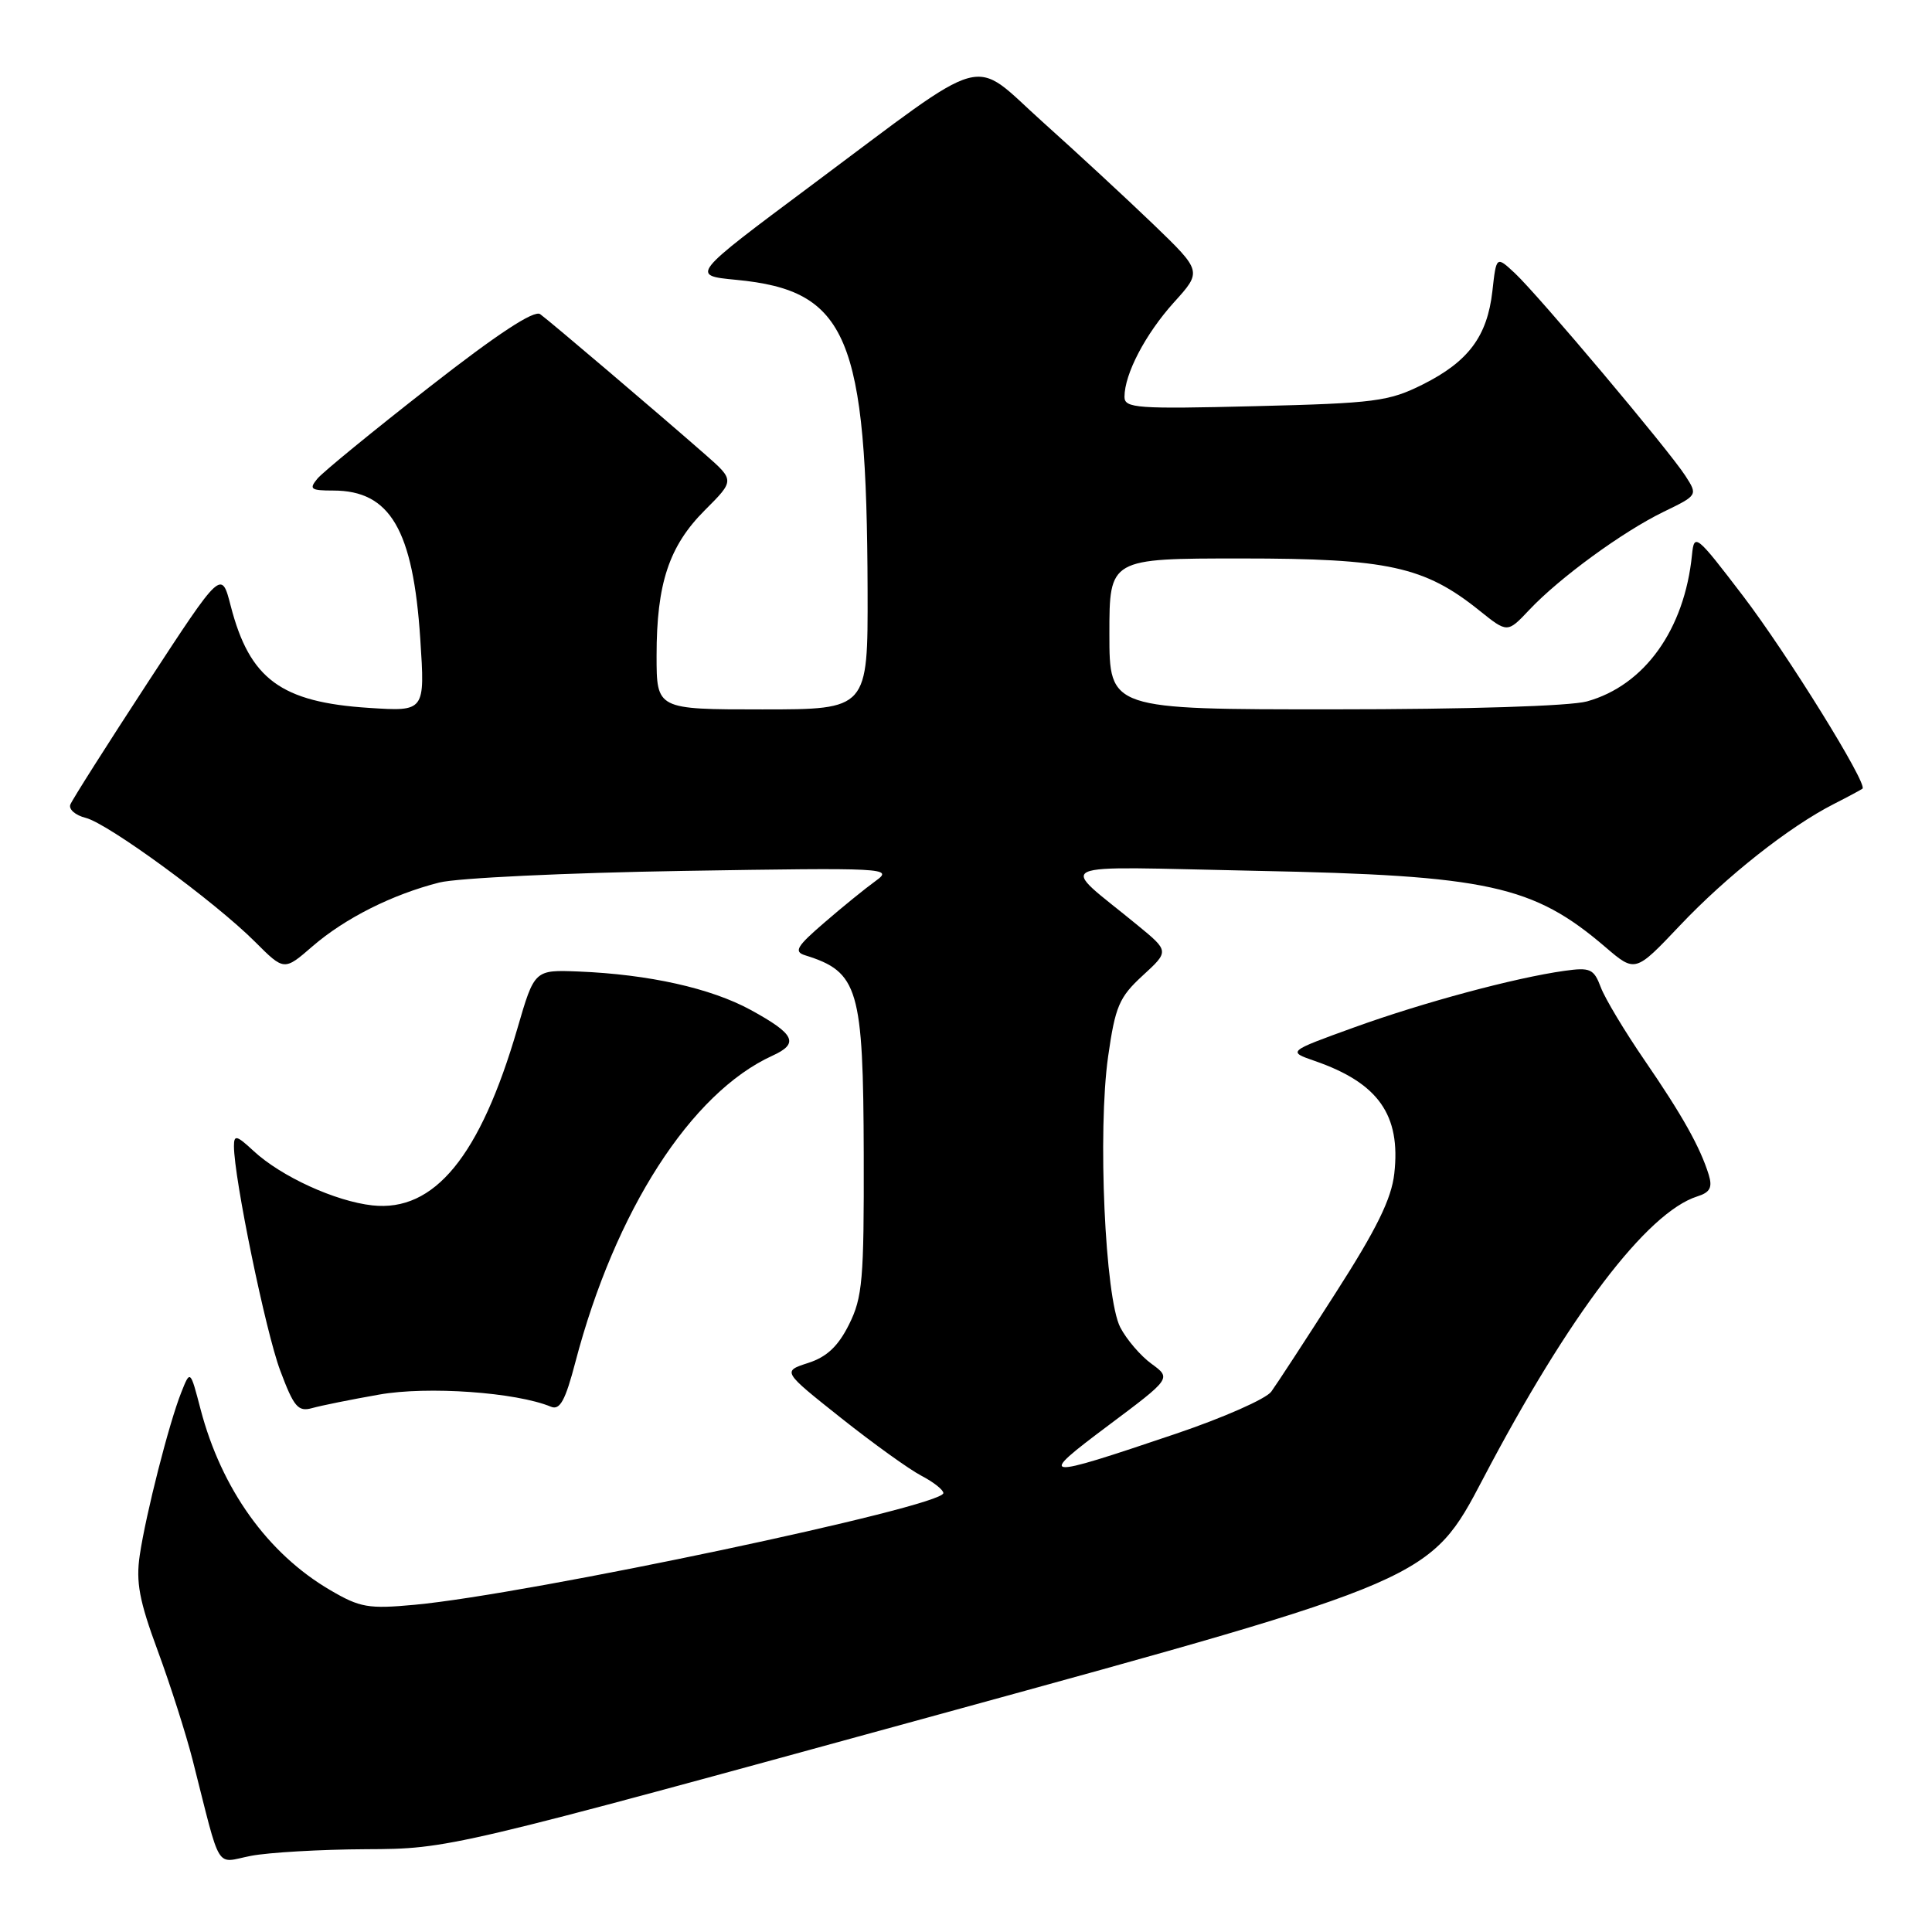<?xml version="1.0" encoding="UTF-8" standalone="no"?>
<!DOCTYPE svg PUBLIC "-//W3C//DTD SVG 1.1//EN" "http://www.w3.org/Graphics/SVG/1.1/DTD/svg11.dtd" >
<svg xmlns="http://www.w3.org/2000/svg" xmlns:xlink="http://www.w3.org/1999/xlink" version="1.1" viewBox="0 0 256 256">
 <g >
 <path fill="currentColor"
d=" M 48.50 245.03 C 59.50 244.98 59.50 244.98 124.50 227.15 C 189.50 209.32 189.50 209.32 196.53 195.91 C 207.87 174.29 218.23 160.65 224.90 158.53 C 226.59 158.00 226.93 157.35 226.42 155.67 C 225.28 152.00 222.93 147.80 217.92 140.50 C 215.28 136.65 212.66 132.29 212.11 130.81 C 211.19 128.38 210.72 128.16 207.30 128.64 C 200.73 129.56 188.57 132.83 179.42 136.14 C 170.60 139.33 170.60 139.33 174.21 140.58 C 182.64 143.50 185.63 147.73 184.75 155.51 C 184.38 158.85 182.41 162.86 176.98 171.32 C 172.99 177.56 169.15 183.44 168.45 184.40 C 167.75 185.36 162.08 187.86 155.84 189.97 C 137.77 196.08 137.31 196.03 146.86 188.88 C 155.21 182.63 155.21 182.63 152.58 180.71 C 151.13 179.66 149.27 177.48 148.44 175.88 C 146.42 171.98 145.43 149.87 146.83 140.00 C 147.78 133.34 148.29 132.14 151.41 129.27 C 154.93 126.04 154.93 126.04 150.71 122.58 C 140.21 113.94 138.28 114.82 166.50 115.39 C 197.19 116.00 203.15 117.30 212.73 125.50 C 216.68 128.88 216.68 128.88 222.59 122.64 C 228.79 116.09 237.10 109.53 243.00 106.53 C 244.93 105.55 246.63 104.63 246.79 104.50 C 247.51 103.89 236.81 86.63 230.95 78.95 C 224.75 70.83 224.49 70.62 224.20 73.50 C 223.21 83.42 217.91 90.82 210.28 92.94 C 208.03 93.56 194.42 93.99 176.75 93.99 C 147.00 94.00 147.00 94.00 147.00 84.00 C 147.00 74.00 147.00 74.00 164.49 74.00 C 183.91 74.00 188.76 75.06 196.04 80.91 C 199.74 83.88 199.74 83.88 202.62 80.83 C 206.63 76.57 214.99 70.47 220.41 67.83 C 224.97 65.62 224.97 65.61 223.33 63.06 C 221.17 59.69 203.87 39.14 200.73 36.20 C 198.27 33.91 198.27 33.91 197.75 38.57 C 197.07 44.57 194.58 47.91 188.51 50.95 C 184.02 53.19 182.21 53.43 166.31 53.82 C 150.68 54.21 149.00 54.09 149.00 52.59 C 149.00 49.55 151.77 44.27 155.54 40.08 C 159.28 35.95 159.28 35.95 152.82 29.72 C 149.26 26.30 142.67 20.20 138.16 16.16 C 128.47 7.47 131.60 6.61 107.50 24.57 C 91.50 36.50 91.50 36.50 97.56 37.08 C 112.31 38.49 114.86 44.54 114.96 78.25 C 115.00 94.00 115.00 94.00 101.00 94.00 C 87.00 94.00 87.00 94.00 87.00 86.87 C 87.00 77.32 88.65 72.35 93.40 67.60 C 97.35 63.65 97.35 63.65 93.43 60.21 C 87.13 54.69 72.89 42.58 71.58 41.63 C 70.78 41.04 65.90 44.25 56.89 51.29 C 49.47 57.08 42.80 62.54 42.07 63.41 C 40.91 64.81 41.16 65.00 44.16 65.00 C 51.70 65.00 54.74 70.19 55.69 84.68 C 56.32 94.28 56.32 94.28 48.91 93.80 C 37.22 93.05 33.08 89.99 30.57 80.28 C 29.34 75.50 29.34 75.50 19.55 90.48 C 14.17 98.72 9.56 105.98 9.32 106.61 C 9.08 107.24 9.99 108.03 11.35 108.37 C 14.33 109.12 28.47 119.47 33.81 124.81 C 37.65 128.65 37.65 128.65 41.41 125.39 C 45.71 121.67 51.98 118.52 58.21 116.94 C 60.57 116.34 75.10 115.65 90.50 115.40 C 117.52 114.96 118.41 115.01 116.04 116.72 C 114.68 117.70 111.61 120.19 109.22 122.26 C 105.56 125.41 105.15 126.10 106.68 126.58 C 113.75 128.78 114.39 130.97 114.45 153.00 C 114.49 169.56 114.29 171.92 112.50 175.50 C 111.06 178.39 109.55 179.81 107.08 180.60 C 103.66 181.71 103.66 181.71 111.43 187.88 C 115.70 191.27 120.50 194.72 122.10 195.55 C 123.69 196.38 125.00 197.41 125.00 197.84 C 125.00 199.63 70.07 211.24 54.96 212.64 C 48.81 213.21 47.71 213.02 43.74 210.69 C 35.47 205.85 29.35 197.30 26.58 186.75 C 25.21 181.50 25.21 181.50 24.02 184.50 C 22.40 188.56 19.33 200.60 18.52 206.06 C 17.99 209.63 18.45 212.11 20.90 218.73 C 22.57 223.26 24.65 229.78 25.53 233.23 C 29.37 248.34 28.45 246.84 33.25 245.91 C 35.59 245.46 42.45 245.06 48.50 245.03 Z  M 50.24 184.79 C 56.66 183.65 68.39 184.48 73.01 186.40 C 74.19 186.89 74.91 185.58 76.24 180.49 C 81.50 160.44 91.55 144.81 102.34 139.89 C 105.93 138.26 105.35 137.04 99.47 133.82 C 94.19 130.94 85.98 129.11 76.66 128.73 C 70.82 128.50 70.82 128.50 68.56 136.27 C 63.62 153.22 57.56 160.62 49.34 159.72 C 44.43 159.18 37.26 155.90 33.60 152.51 C 31.35 150.42 31.00 150.33 31.00 151.87 C 31.00 156.07 35.20 176.45 37.12 181.58 C 38.94 186.44 39.49 187.10 41.36 186.58 C 42.53 186.25 46.53 185.44 50.24 184.79 Z "/>
</g>
</svg>